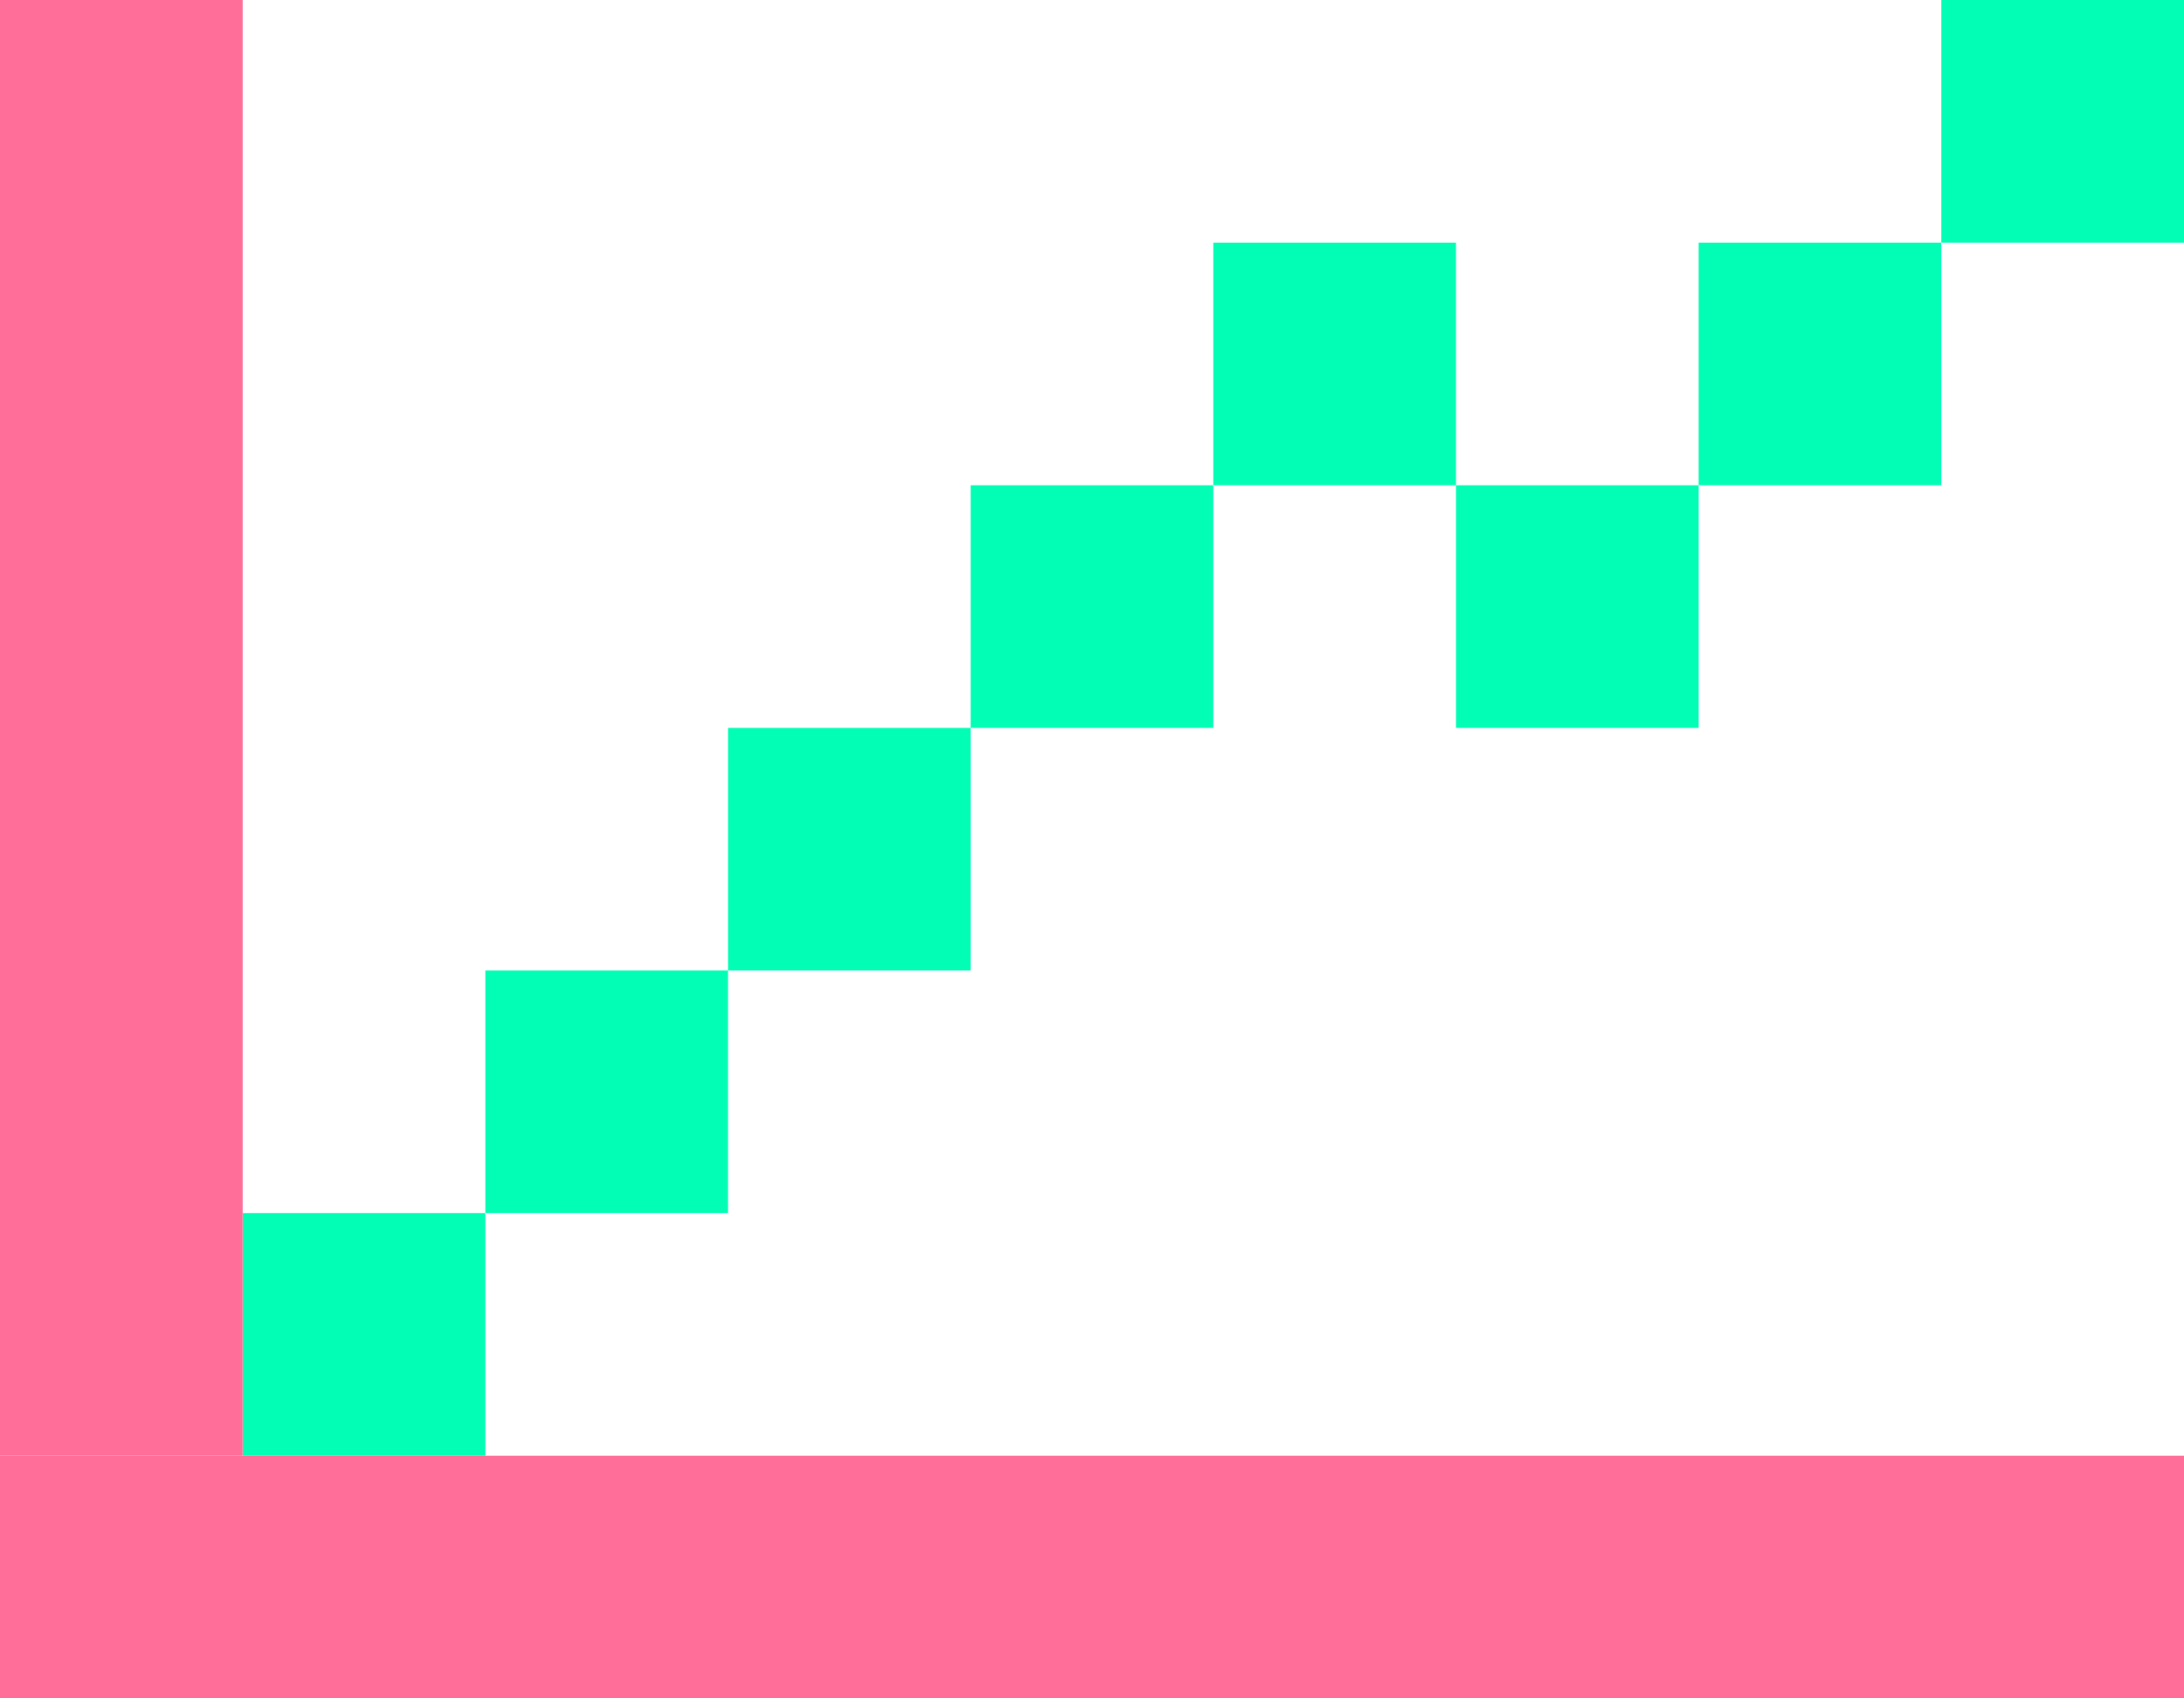 <?xml version="1.0" encoding="UTF-8"?>
<svg width="360px" height="280px" viewBox="0 0 360 280" version="1.1" xmlns="http://www.w3.org/2000/svg" xmlns:xlink="http://www.w3.org/1999/xlink">
    <!-- Generator: Sketch 52.6 (67491) - http://www.bohemiancoding.com/sketch -->
    <title>stakers</title>
    <desc>Created with Sketch.</desc>
    <g id="Page-1" stroke="none" stroke-width="1" fill="none" fill-rule="evenodd">
        <g id="Artboard" transform="translate(-70, -110)">
            <g id="stakers" transform="translate(70, 110)">
                <rect id="Rectangle" fill="#01FEB4" x="40" y="200" width="40" height="40"></rect>
                <rect id="Rectangle" fill="#01FEB4" x="80" y="160" width="40" height="40"></rect>
                <rect id="Rectangle" fill="#01FEB4" x="120" y="120" width="40" height="40"></rect>
                <rect id="Rectangle" fill="#01FEB4" x="160" y="80" width="40" height="40"></rect>
                <rect id="Rectangle" fill="#01FEB4" x="200" y="40" width="40" height="40"></rect>
                <rect id="Rectangle" fill="#01FEB4" x="240" y="80" width="40" height="40"></rect>
                <rect id="Rectangle" fill="#01FEB4" x="320" y="0" width="40" height="40"></rect>
                <rect id="Rectangle" fill="#01FEB4" x="280" y="40" width="40" height="40"></rect>
                <rect id="Rectangle" fill="#FE6E99" x="0" y="0" width="40" height="240"></rect>
                <rect id="Rectangle" fill="#FE6E99" x="0" y="240" width="360" height="40"></rect>
            </g>
        </g>
    </g>
</svg>